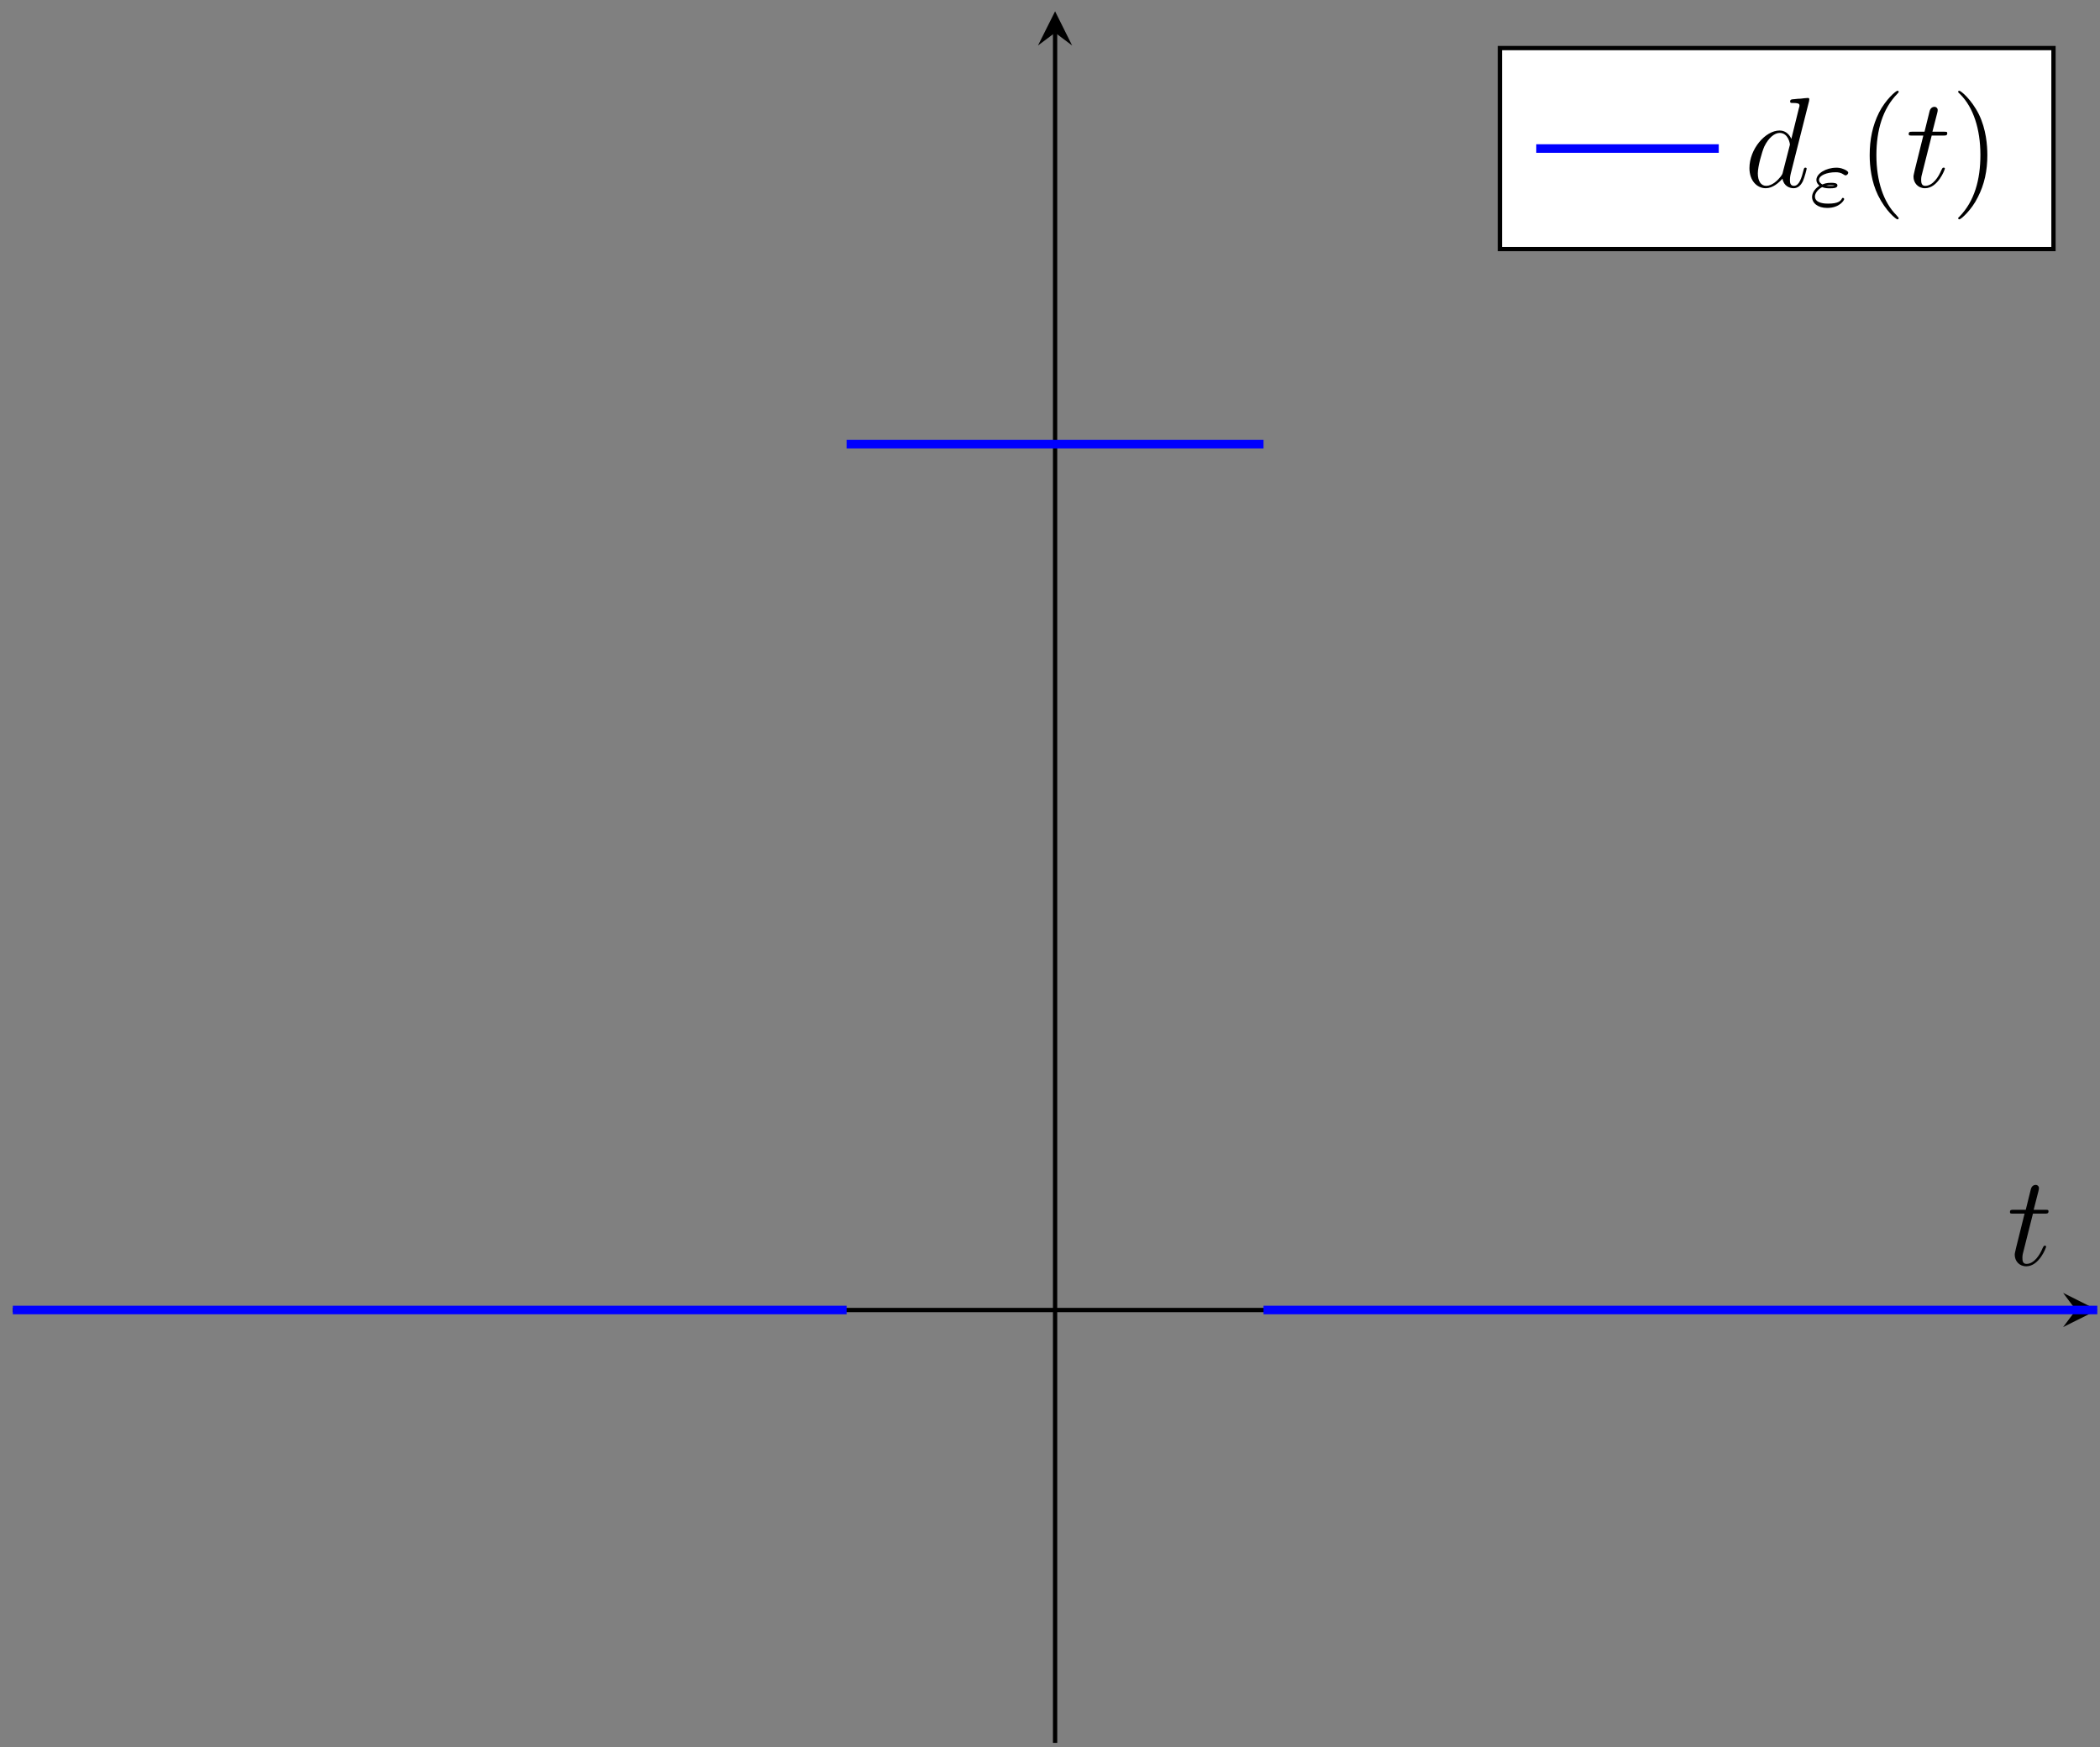 <?xml version="1.0" encoding="UTF-8"?>
<svg xmlns="http://www.w3.org/2000/svg" xmlns:xlink="http://www.w3.org/1999/xlink" width="137pt" height="114pt" viewBox="0 0 137 114" version="1.1">
<rect x="0" y="0" width="137" height="114" fill="#808080" stroke="none"/>
<defs>
<g>
<symbol overflow="visible" id="glyph0-0">
<path style="stroke:none;" d=""/>
</symbol>
<symbol overflow="visible" id="glyph0-1">
<path style="stroke:none;" d="M 1.688 -3.359 L 2.453 -3.359 C 2.609 -3.359 2.703 -3.359 2.703 -3.516 C 2.703 -3.609 2.641 -3.609 2.484 -3.609 L 1.734 -3.609 L 2.047 -4.828 C 2.078 -4.953 2.078 -4.969 2.078 -5.031 C 2.078 -5.156 1.969 -5.234 1.875 -5.234 C 1.797 -5.234 1.609 -5.203 1.547 -4.938 L 1.219 -3.609 L 0.422 -3.609 C 0.266 -3.609 0.188 -3.609 0.188 -3.453 C 0.188 -3.359 0.25 -3.359 0.406 -3.359 L 1.141 -3.359 L 0.594 -1.156 C 0.531 -0.859 0.5 -0.781 0.5 -0.672 C 0.5 -0.281 0.781 0.078 1.25 0.078 C 2.094 0.078 2.547 -1.141 2.547 -1.203 C 2.547 -1.25 2.516 -1.266 2.469 -1.266 C 2.453 -1.266 2.406 -1.266 2.391 -1.234 C 2.391 -1.234 2.375 -1.219 2.312 -1.094 C 2.141 -0.672 1.766 -0.078 1.266 -0.078 C 1.016 -0.078 1 -0.297 1 -0.484 C 1 -0.484 1 -0.641 1.031 -0.75 Z M 1.688 -3.359 "/>
</symbol>
<symbol overflow="visible" id="glyph0-2">
<path style="stroke:none;" d="M 4.219 -5.609 C 4.219 -5.641 4.234 -5.688 4.234 -5.734 C 4.234 -5.812 4.156 -5.812 4.141 -5.812 C 4.125 -5.812 3.719 -5.781 3.672 -5.766 C 3.531 -5.766 3.406 -5.75 3.266 -5.734 C 3.047 -5.719 2.984 -5.719 2.984 -5.562 C 2.984 -5.484 3.062 -5.484 3.172 -5.484 C 3.578 -5.484 3.594 -5.406 3.594 -5.312 C 3.594 -5.266 3.578 -5.203 3.562 -5.172 L 3.062 -3.141 C 2.969 -3.359 2.734 -3.688 2.297 -3.688 C 1.359 -3.688 0.328 -2.469 0.328 -1.234 C 0.328 -0.406 0.828 0.078 1.391 0.078 C 1.844 0.078 2.25 -0.281 2.484 -0.547 C 2.562 -0.062 2.953 0.078 3.203 0.078 C 3.453 0.078 3.656 -0.062 3.812 -0.375 C 3.938 -0.656 4.062 -1.172 4.062 -1.203 C 4.062 -1.234 4.031 -1.266 3.984 -1.266 C 3.906 -1.266 3.891 -1.234 3.859 -1.109 C 3.734 -0.609 3.578 -0.078 3.234 -0.078 C 2.984 -0.078 2.969 -0.297 2.969 -0.469 C 2.969 -0.5 2.969 -0.672 3.031 -0.906 Z M 2.516 -1 C 2.484 -0.859 2.484 -0.844 2.359 -0.672 C 2.172 -0.438 1.812 -0.078 1.422 -0.078 C 1.078 -0.078 0.875 -0.391 0.875 -0.891 C 0.875 -1.344 1.141 -2.281 1.297 -2.641 C 1.578 -3.219 1.969 -3.531 2.297 -3.531 C 2.859 -3.531 2.969 -2.844 2.969 -2.766 C 2.969 -2.766 2.938 -2.656 2.938 -2.641 Z M 2.516 -1 "/>
</symbol>
<symbol overflow="visible" id="glyph1-0">
<path style="stroke:none;" d=""/>
</symbol>
<symbol overflow="visible" id="glyph1-1">
<path style="stroke:none;" d="M 0.812 -1.25 C 1.016 -1.172 1.172 -1.172 1.328 -1.172 C 1.5 -1.172 1.812 -1.172 1.812 -1.359 C 1.812 -1.516 1.594 -1.531 1.391 -1.531 C 1.094 -1.531 0.938 -1.469 0.828 -1.422 C 0.75 -1.469 0.609 -1.562 0.609 -1.719 C 0.609 -2.016 1.125 -2.219 1.688 -2.219 C 1.859 -2.219 2.031 -2.203 2.234 -2.062 C 2.281 -2.031 2.297 -2.016 2.344 -2.016 C 2.422 -2.016 2.516 -2.109 2.516 -2.188 C 2.516 -2.297 2.297 -2.391 2.219 -2.422 C 2 -2.516 1.828 -2.516 1.734 -2.516 C 1.078 -2.516 0.438 -2.141 0.438 -1.719 C 0.438 -1.516 0.594 -1.375 0.641 -1.344 C 0.25 -1.094 0.156 -0.781 0.156 -0.609 C 0.156 -0.219 0.516 0.109 1.141 0.109 C 1.953 0.109 2.25 -0.391 2.25 -0.469 C 2.25 -0.5 2.219 -0.547 2.172 -0.547 C 2.125 -0.547 2.109 -0.531 2.094 -0.484 C 2.016 -0.359 1.891 -0.172 1.203 -0.172 C 1.047 -0.172 0.344 -0.172 0.344 -0.641 C 0.344 -0.797 0.469 -1.062 0.812 -1.25 Z M 1.609 -1.344 C 1.531 -1.328 1.516 -1.328 1.328 -1.328 C 1.266 -1.328 1.156 -1.328 1.062 -1.344 C 1.203 -1.375 1.328 -1.375 1.375 -1.375 C 1.469 -1.375 1.547 -1.359 1.609 -1.359 Z M 1.609 -1.344 "/>
</symbol>
<symbol overflow="visible" id="glyph2-0">
<path style="stroke:none;" d=""/>
</symbol>
<symbol overflow="visible" id="glyph2-1">
<path style="stroke:none;" d="M 2.719 2.031 C 2.719 2.016 2.719 2 2.578 1.844 C 1.734 1 1.266 -0.375 1.266 -2.078 C 1.266 -3.703 1.672 -5.109 2.641 -6.094 C 2.719 -6.172 2.719 -6.188 2.719 -6.219 C 2.719 -6.266 2.688 -6.281 2.641 -6.281 C 2.531 -6.281 1.844 -5.672 1.438 -4.859 C 1.016 -4.016 0.828 -3.109 0.828 -2.078 C 0.828 -1.344 0.938 -0.344 1.375 0.547 C 1.875 1.562 2.547 2.109 2.641 2.109 C 2.688 2.109 2.719 2.078 2.719 2.031 Z M 2.719 2.031 "/>
</symbol>
<symbol overflow="visible" id="glyph2-2">
<path style="stroke:none;" d="M 2.359 -2.078 C 2.359 -2.719 2.281 -3.766 1.812 -4.734 C 1.312 -5.734 0.625 -6.281 0.531 -6.281 C 0.5 -6.281 0.453 -6.266 0.453 -6.219 C 0.453 -6.188 0.453 -6.172 0.609 -6.031 C 1.438 -5.188 1.906 -3.797 1.906 -2.094 C 1.906 -0.469 1.516 0.922 0.547 1.922 C 0.453 2 0.453 2.016 0.453 2.031 C 0.453 2.078 0.5 2.109 0.531 2.109 C 0.641 2.109 1.328 1.5 1.734 0.672 C 2.172 -0.172 2.359 -1.078 2.359 -2.078 Z M 2.359 -2.078 "/>
</symbol>
</g>
<clipPath id="clip1">
  <path d="M 0.836 85 L 56 85 L 56 86 L 0.836 86 Z M 0.836 85 "/>
</clipPath>
<clipPath id="clip2">
  <path d="M 82 85 L 136.824 85 L 136.824 86 L 82 86 Z M 82 85 "/>
</clipPath>
</defs>
<g id="surface1">
<path style="fill:none;stroke-width:0.399;stroke-linecap:butt;stroke-linejoin:miter;stroke:rgb(0%,0%,0%);stroke-opacity:1;stroke-miterlimit:10;" d="M 0.002 40.346 L 192.278 40.346 " transform="matrix(0.7,0,0,-0.7,0.835,113.715)"/>
<path style=" stroke:none;fill-rule:nonzero;fill:rgb(0%,0%,0%);fill-opacity:1;" d="M 136.824 85.473 L 134.594 84.355 L 135.43 85.473 L 134.594 86.586 "/>
<path style="fill:none;stroke-width:0.399;stroke-linecap:butt;stroke-linejoin:miter;stroke:rgb(0%,0%,0%);stroke-opacity:1;stroke-miterlimit:10;" d="M 97.139 0.001 L 97.139 159.403 " transform="matrix(0.7,0,0,-0.7,0.835,113.715)"/>
<path style=" stroke:none;fill-rule:nonzero;fill:rgb(0%,0%,0%);fill-opacity:1;" d="M 68.832 0.738 L 67.715 2.969 L 68.832 2.133 L 69.945 2.969 "/>
<path style="fill:none;stroke-width:0.797;stroke-linecap:butt;stroke-linejoin:miter;stroke:rgb(0%,0%,100%);stroke-opacity:1;stroke-miterlimit:10;" d="M 77.708 121.05 L 116.564 121.05 " transform="matrix(0.7,0,0,-0.7,0.835,113.715)"/>
<g clip-path="url(#clip1)" clip-rule="nonzero">
<path style="fill:none;stroke-width:0.797;stroke-linecap:butt;stroke-linejoin:miter;stroke:rgb(0%,0%,100%);stroke-opacity:1;stroke-miterlimit:10;" d="M 0.002 40.346 L 77.708 40.346 " transform="matrix(0.7,0,0,-0.7,0.835,113.715)"/>
</g>
<g clip-path="url(#clip2)" clip-rule="nonzero">
<path style="fill:none;stroke-width:0.797;stroke-linecap:butt;stroke-linejoin:miter;stroke:rgb(0%,0%,100%);stroke-opacity:1;stroke-miterlimit:10;" d="M 116.564 40.346 L 194.271 40.346 " transform="matrix(0.7,0,0,-0.7,0.835,113.715)"/>
</g>
<g style="fill:rgb(0%,0%,0%);fill-opacity:1;">
  <use xlink:href="#glyph0-1" x="130.938" y="82.542"/>
</g>
<path style="fill-rule:nonzero;fill:rgb(100%,100%,100%);fill-opacity:1;stroke-width:0.399;stroke-linecap:butt;stroke-linejoin:miter;stroke:rgb(0%,0%,0%);stroke-opacity:1;stroke-miterlimit:10;" d="M 138.595 139.236 L 190.186 139.236 L 190.186 157.969 L 138.595 157.969 Z M 138.595 139.236 " transform="matrix(0.7,0,0,-0.7,0.835,113.715)"/>
<path style="fill:none;stroke-width:0.797;stroke-linecap:butt;stroke-linejoin:miter;stroke:rgb(0%,0%,100%);stroke-opacity:1;stroke-miterlimit:10;" d="M -0 0.001 L 17.009 0.001 " transform="matrix(0.7,0,0,-0.7,100.223,9.692)"/>
<g style="fill:rgb(0%,0%,0%);fill-opacity:1;">
  <use xlink:href="#glyph0-2" x="113.802" y="12.203"/>
</g>
<g style="fill:rgb(0%,0%,0%);fill-opacity:1;">
  <use xlink:href="#glyph1-1" x="118.06" y="13.458"/>
</g>
<g style="fill:rgb(0%,0%,0%);fill-opacity:1;">
  <use xlink:href="#glyph2-1" x="121.147" y="12.203"/>
</g>
<g style="fill:rgb(0%,0%,0%);fill-opacity:1;">
  <use xlink:href="#glyph0-1" x="124.333" y="12.203"/>
</g>
<g style="fill:rgb(0%,0%,0%);fill-opacity:1;">
  <use xlink:href="#glyph2-2" x="127.292" y="12.203"/>
</g>
</g>
</svg>

